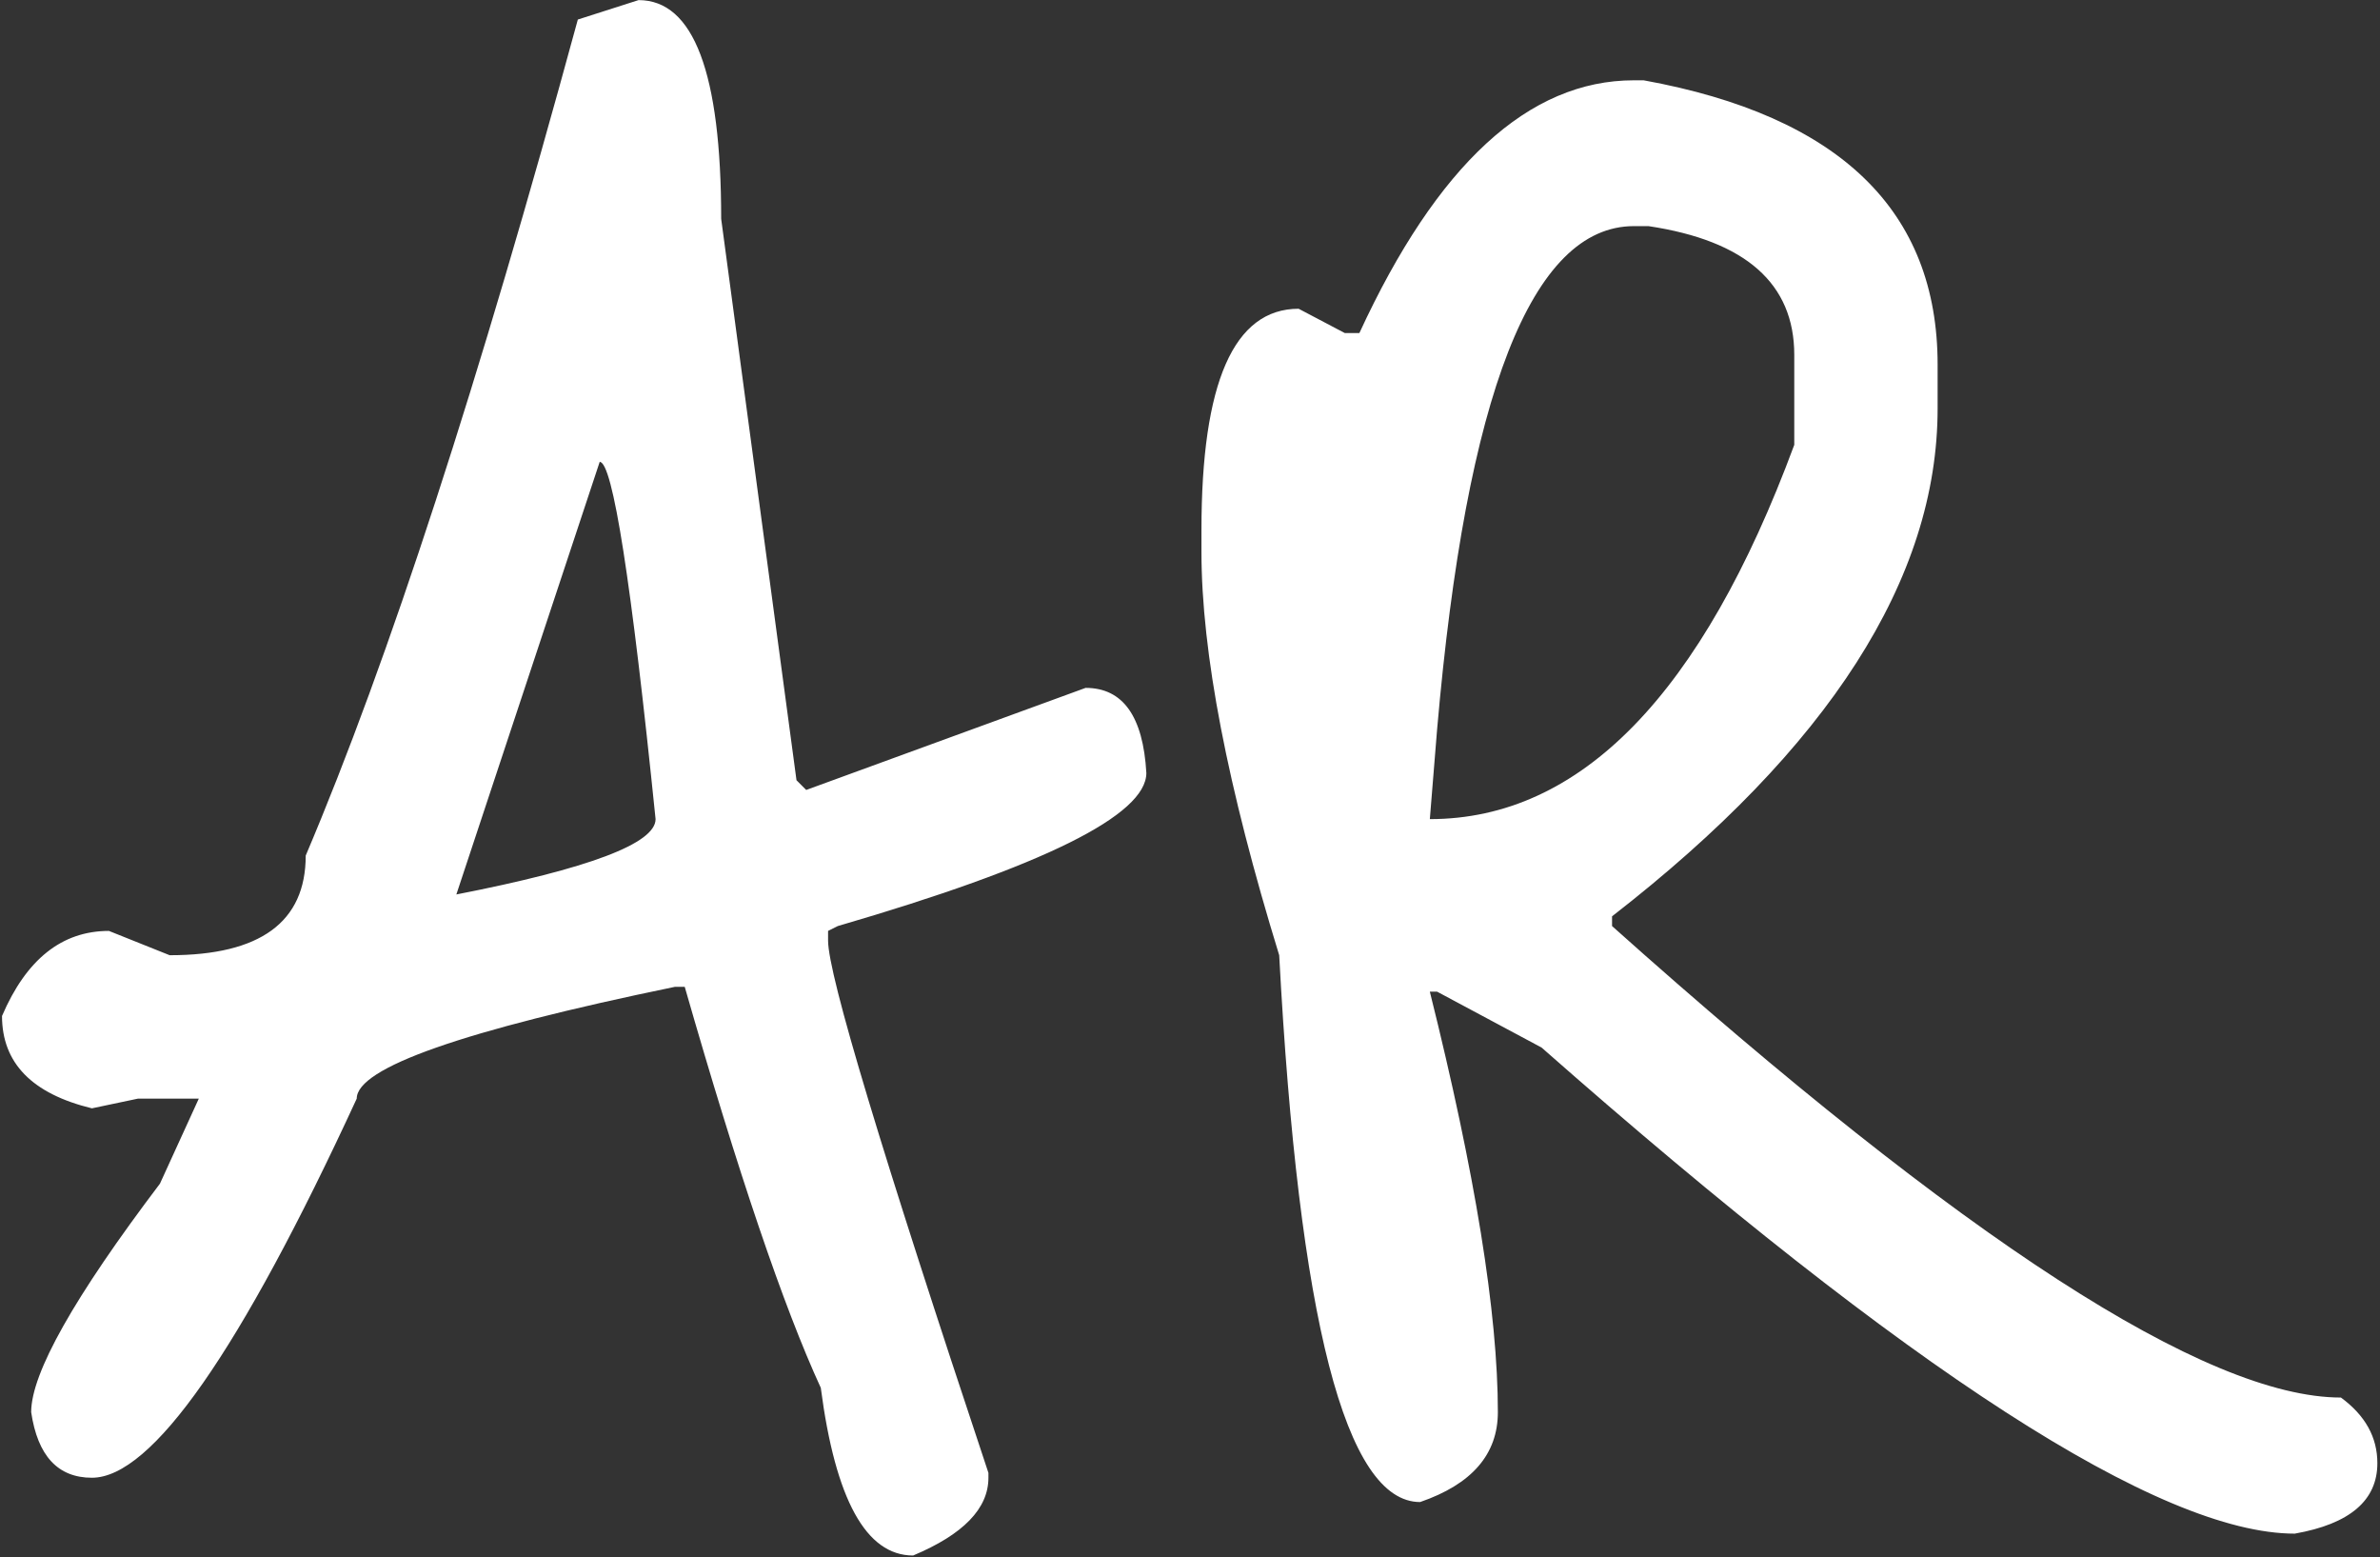 <svg width="480" height="314" viewBox="0 0 480 314" fill="none" xmlns="http://www.w3.org/2000/svg">
<rect x="0" y="0" width="480" height="314" fill="#333333" stroke="none"/>
<path d="M116.537 3.94L128.787 0.02C139.893 0.02 145.447 14.72 145.447 44.12L160.637 157.31L162.597 159.27L218.947 138.69C226.46 138.69 230.543 144.407 231.197 155.84C231.197 164.333 210.453 174.623 168.967 186.71L167.007 187.69V189.65C167.007 196.51 177.787 232.28 199.347 296.96V297.94C199.347 304.147 194.283 309.373 184.157 313.62C174.683 313.62 168.477 302.35 165.537 279.81C158.023 263.477 148.877 236.527 138.097 198.96H136.137C93.343 207.78 71.947 215.293 71.947 221.5C48.427 272.46 30.623 297.94 18.537 297.94C11.677 297.94 7.593 293.53 6.287 284.71C6.287 276.87 14.943 261.517 32.257 238.65L40.097 221.5H27.847L18.537 223.46C6.45 220.52 0.407 214.313 0.407 204.84C5.307 193.407 12.493 187.69 21.967 187.69L34.217 192.59C52.51 192.59 61.657 185.893 61.657 172.5C78.317 133.3 96.61 77.113 116.537 3.94ZM120.947 93.12L92.037 180.34C118.823 175.113 132.217 170.05 132.217 165.15C127.317 117.13 123.56 93.12 120.947 93.12ZM329.53 16.19H331.49C371.016 23.377 390.78 42.487 390.78 73.52V82.34C390.78 116.64 368.893 150.777 325.12 184.75V186.71C396.006 250.083 445.006 281.77 472.12 281.77C477.02 285.363 479.47 289.773 479.47 295C479.47 302.513 473.916 307.25 462.81 309.21C435.696 309.21 385.063 276.543 310.91 211.21L289.84 199.94H288.37C297.516 236.527 302.09 264.783 302.09 284.71C302.09 293.203 296.863 299.247 286.41 302.84C271.383 302.84 261.91 266.09 257.99 192.59C247.536 158.617 242.31 131.503 242.31 111.25V106.84C242.31 77.113 248.843 62.25 261.91 62.25L271.22 67.15H274.16C289.84 33.177 308.296 16.19 329.53 16.19ZM289.84 147.02L288.37 165.15C318.75 165.15 343.25 139.997 361.87 89.69V71.56C361.87 57.187 352.07 48.53 332.47 45.59H329.53C308.95 45.59 295.72 79.4 289.84 147.02Z" fill="white"/>
</svg>
